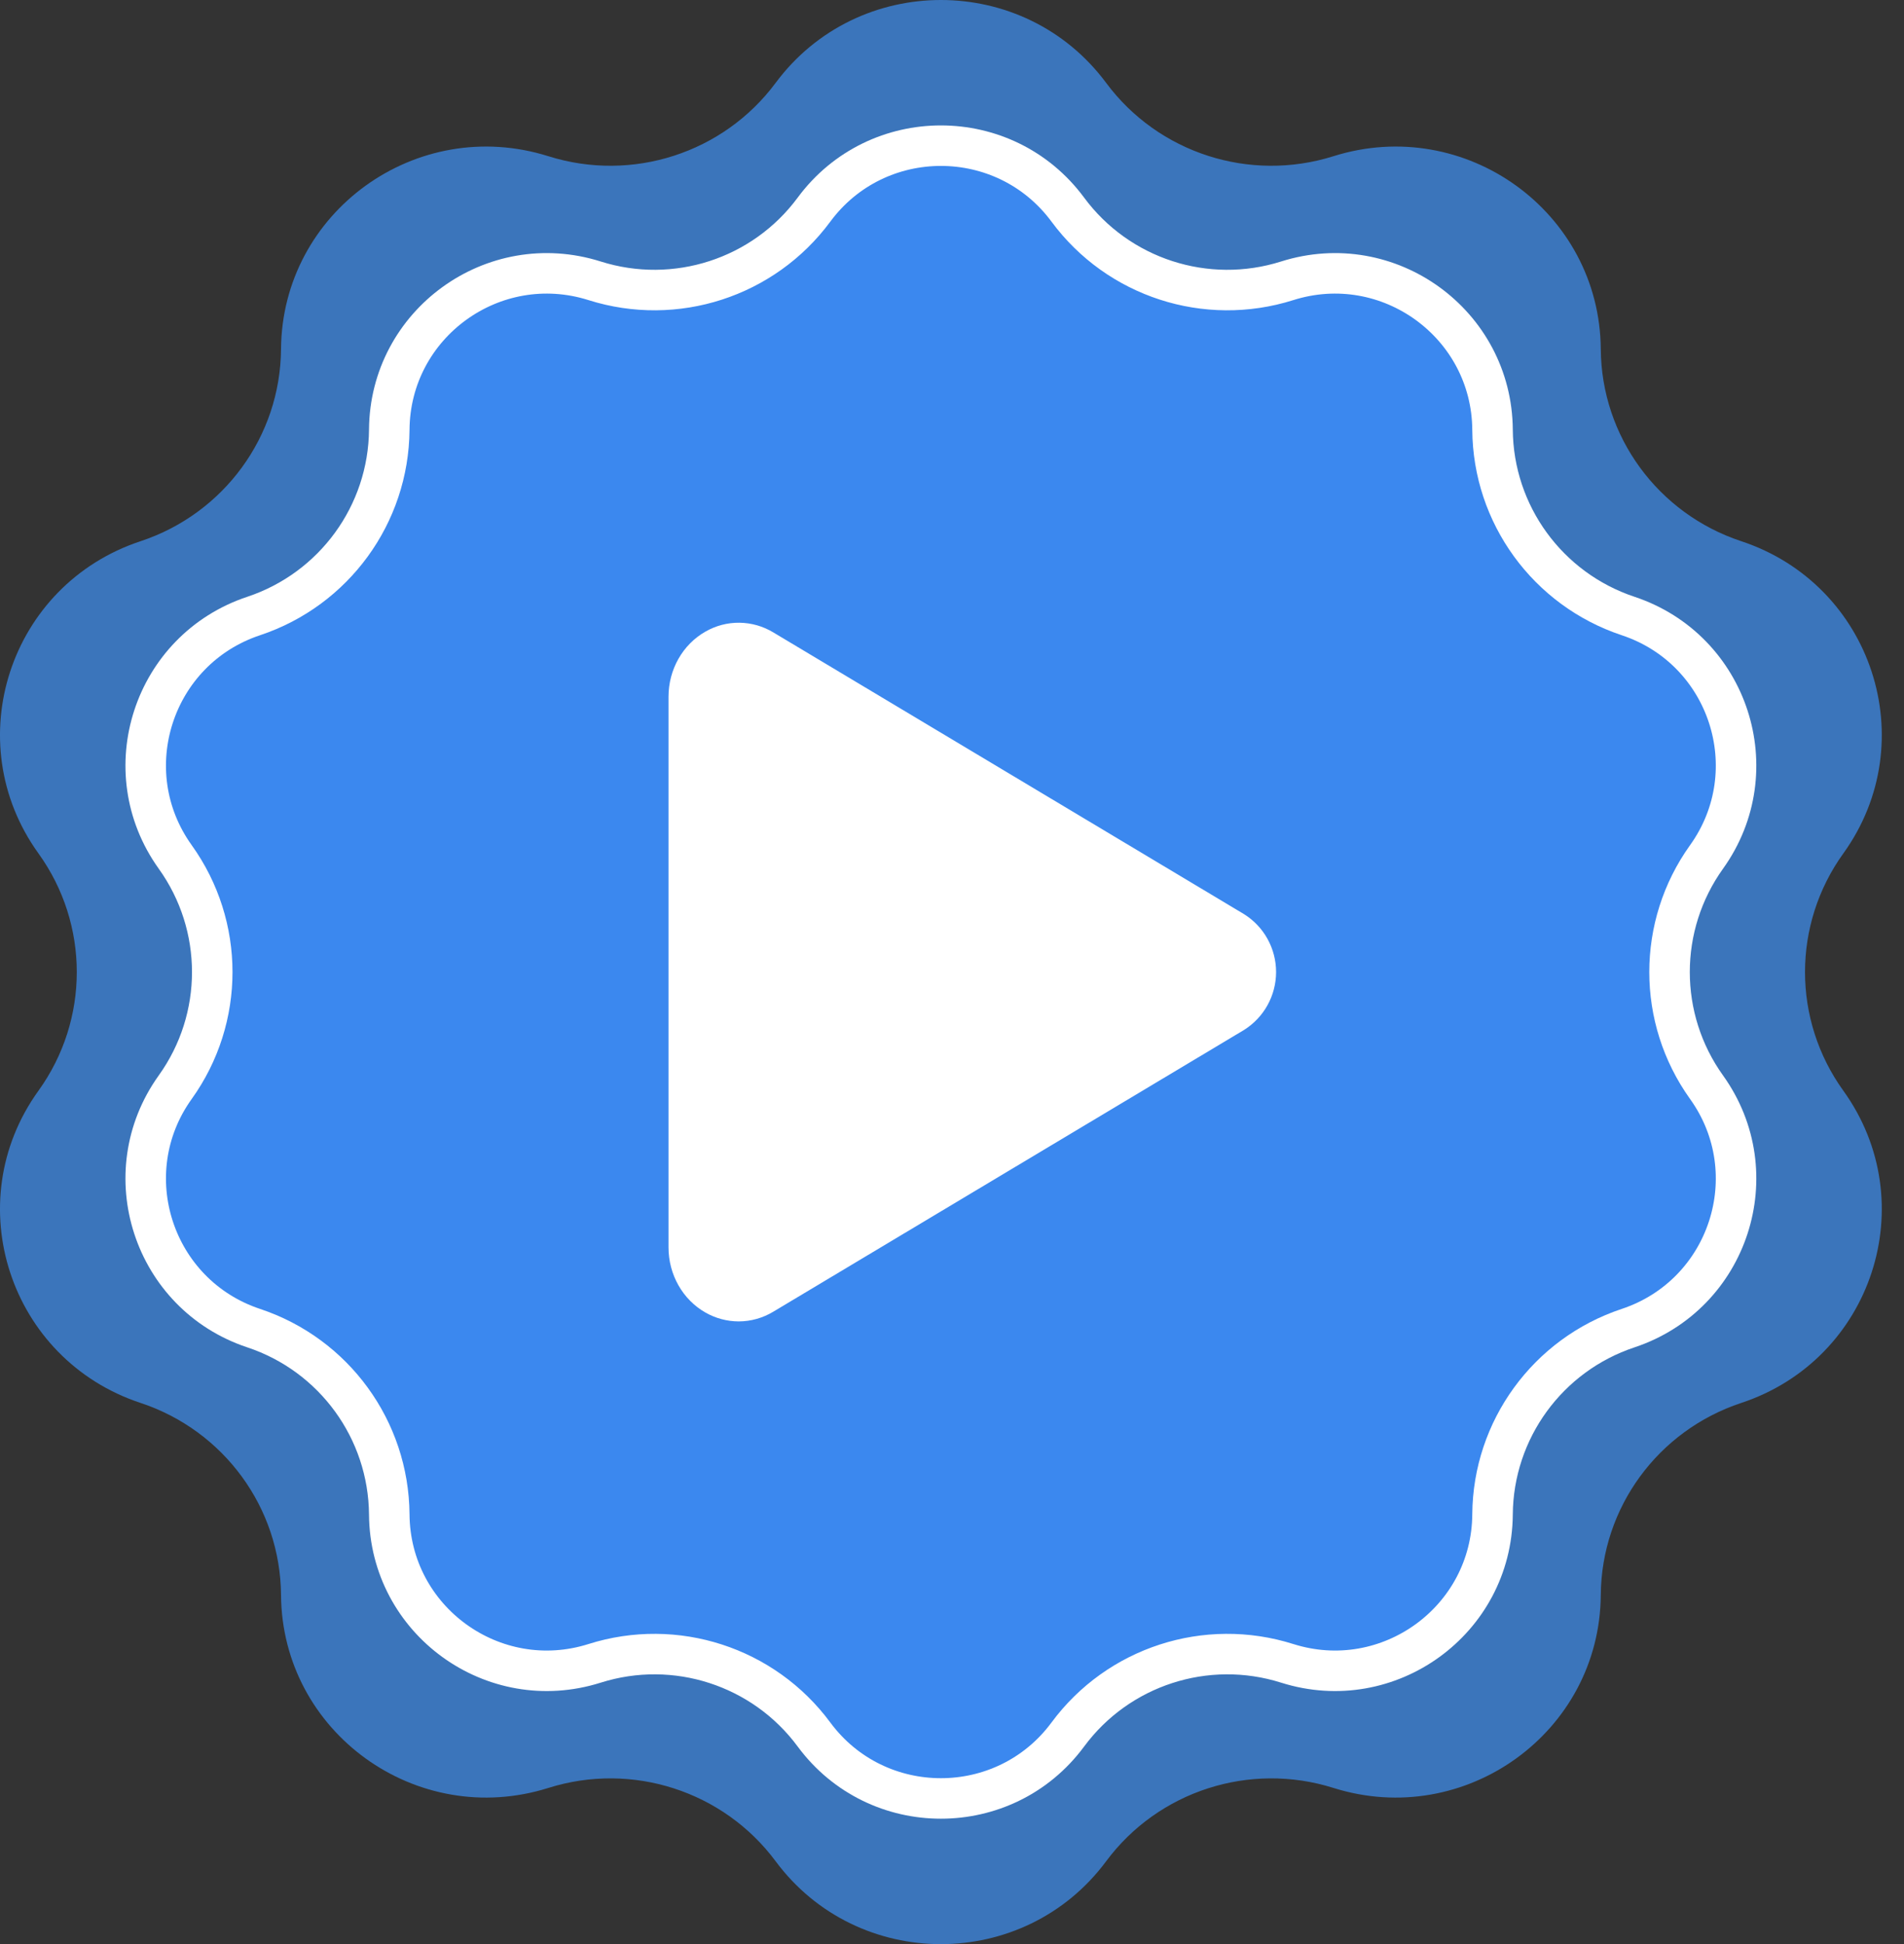 <svg width="47" height="48" viewBox="0 0 47 48" fill="none" xmlns="http://www.w3.org/2000/svg">
<rect x="0" y="0" width="47" height="48" fill="#333333" stroke="none"/>
<path d="M19.147 2.046C21.173 -0.682 25.279 -0.682 27.305 2.046C28.592 3.78 30.847 4.508 32.915 3.857C36.168 2.833 39.49 5.231 39.515 8.621C39.531 10.775 40.924 12.681 42.982 13.362C46.22 14.433 47.488 18.312 45.503 21.07C44.241 22.822 44.241 25.178 45.503 26.93C47.488 29.688 46.22 33.567 42.982 34.638C40.924 35.319 39.531 37.225 39.515 39.379C39.49 42.769 36.168 45.167 32.915 44.143C30.847 43.492 28.592 44.22 27.305 45.954C25.279 48.682 21.173 48.682 19.147 45.954C17.859 44.22 15.604 43.492 13.537 44.143C10.284 45.167 6.962 42.769 6.937 39.379C6.921 37.225 5.527 35.319 3.47 34.638C0.232 33.567 -1.037 29.688 0.949 26.93C2.211 25.178 2.211 22.822 0.949 21.07C-1.037 18.312 0.232 14.433 3.47 13.362C5.527 12.681 6.921 10.775 6.937 8.621C6.962 5.231 10.284 2.833 13.537 3.857C15.604 4.508 17.859 3.78 19.147 2.046Z" fill="#3B75BB"/>
<path d="M20.093 5.176C21.649 3.07 24.803 3.07 26.359 5.176C27.602 6.858 29.778 7.564 31.774 6.933C34.273 6.142 36.824 7.994 36.843 10.609C36.858 12.7 38.204 14.548 40.19 15.209C42.677 16.036 43.65 19.029 42.126 21.157C40.908 22.857 40.908 25.143 42.126 26.843C43.65 28.97 42.677 31.964 40.19 32.791C38.204 33.451 36.858 35.3 36.843 37.391C36.824 40.006 34.273 41.858 31.774 41.067C29.778 40.436 27.602 41.142 26.359 42.824C24.803 44.929 21.649 44.929 20.093 42.824C18.85 41.142 16.673 40.436 14.678 41.067C12.178 41.858 9.628 40.006 9.609 37.391C9.593 35.3 8.247 33.451 6.262 32.791C3.775 31.964 2.801 28.97 4.325 26.843C5.544 25.143 5.544 22.857 4.325 21.157C2.801 19.029 3.775 16.036 6.262 15.209C8.247 14.548 9.593 12.7 9.609 10.609C9.628 7.994 12.178 6.142 14.678 6.933C16.673 7.564 18.85 6.858 20.093 5.176Z" fill="#3B88EF" stroke="white"/>
<path d="M18.235 32.625C17.947 32.624 17.664 32.549 17.414 32.406C16.852 32.087 16.502 31.469 16.502 30.797V17.203C16.502 16.53 16.852 15.913 17.414 15.594C17.67 15.447 17.96 15.371 18.255 15.375C18.55 15.379 18.839 15.462 19.091 15.615L30.709 22.57C30.951 22.721 31.151 22.932 31.289 23.182C31.427 23.432 31.5 23.713 31.5 23.999C31.5 24.285 31.427 24.566 31.289 24.816C31.151 25.066 30.951 25.277 30.709 25.429L19.089 32.385C18.831 32.541 18.536 32.624 18.235 32.625Z" fill="white"/>
</svg>

